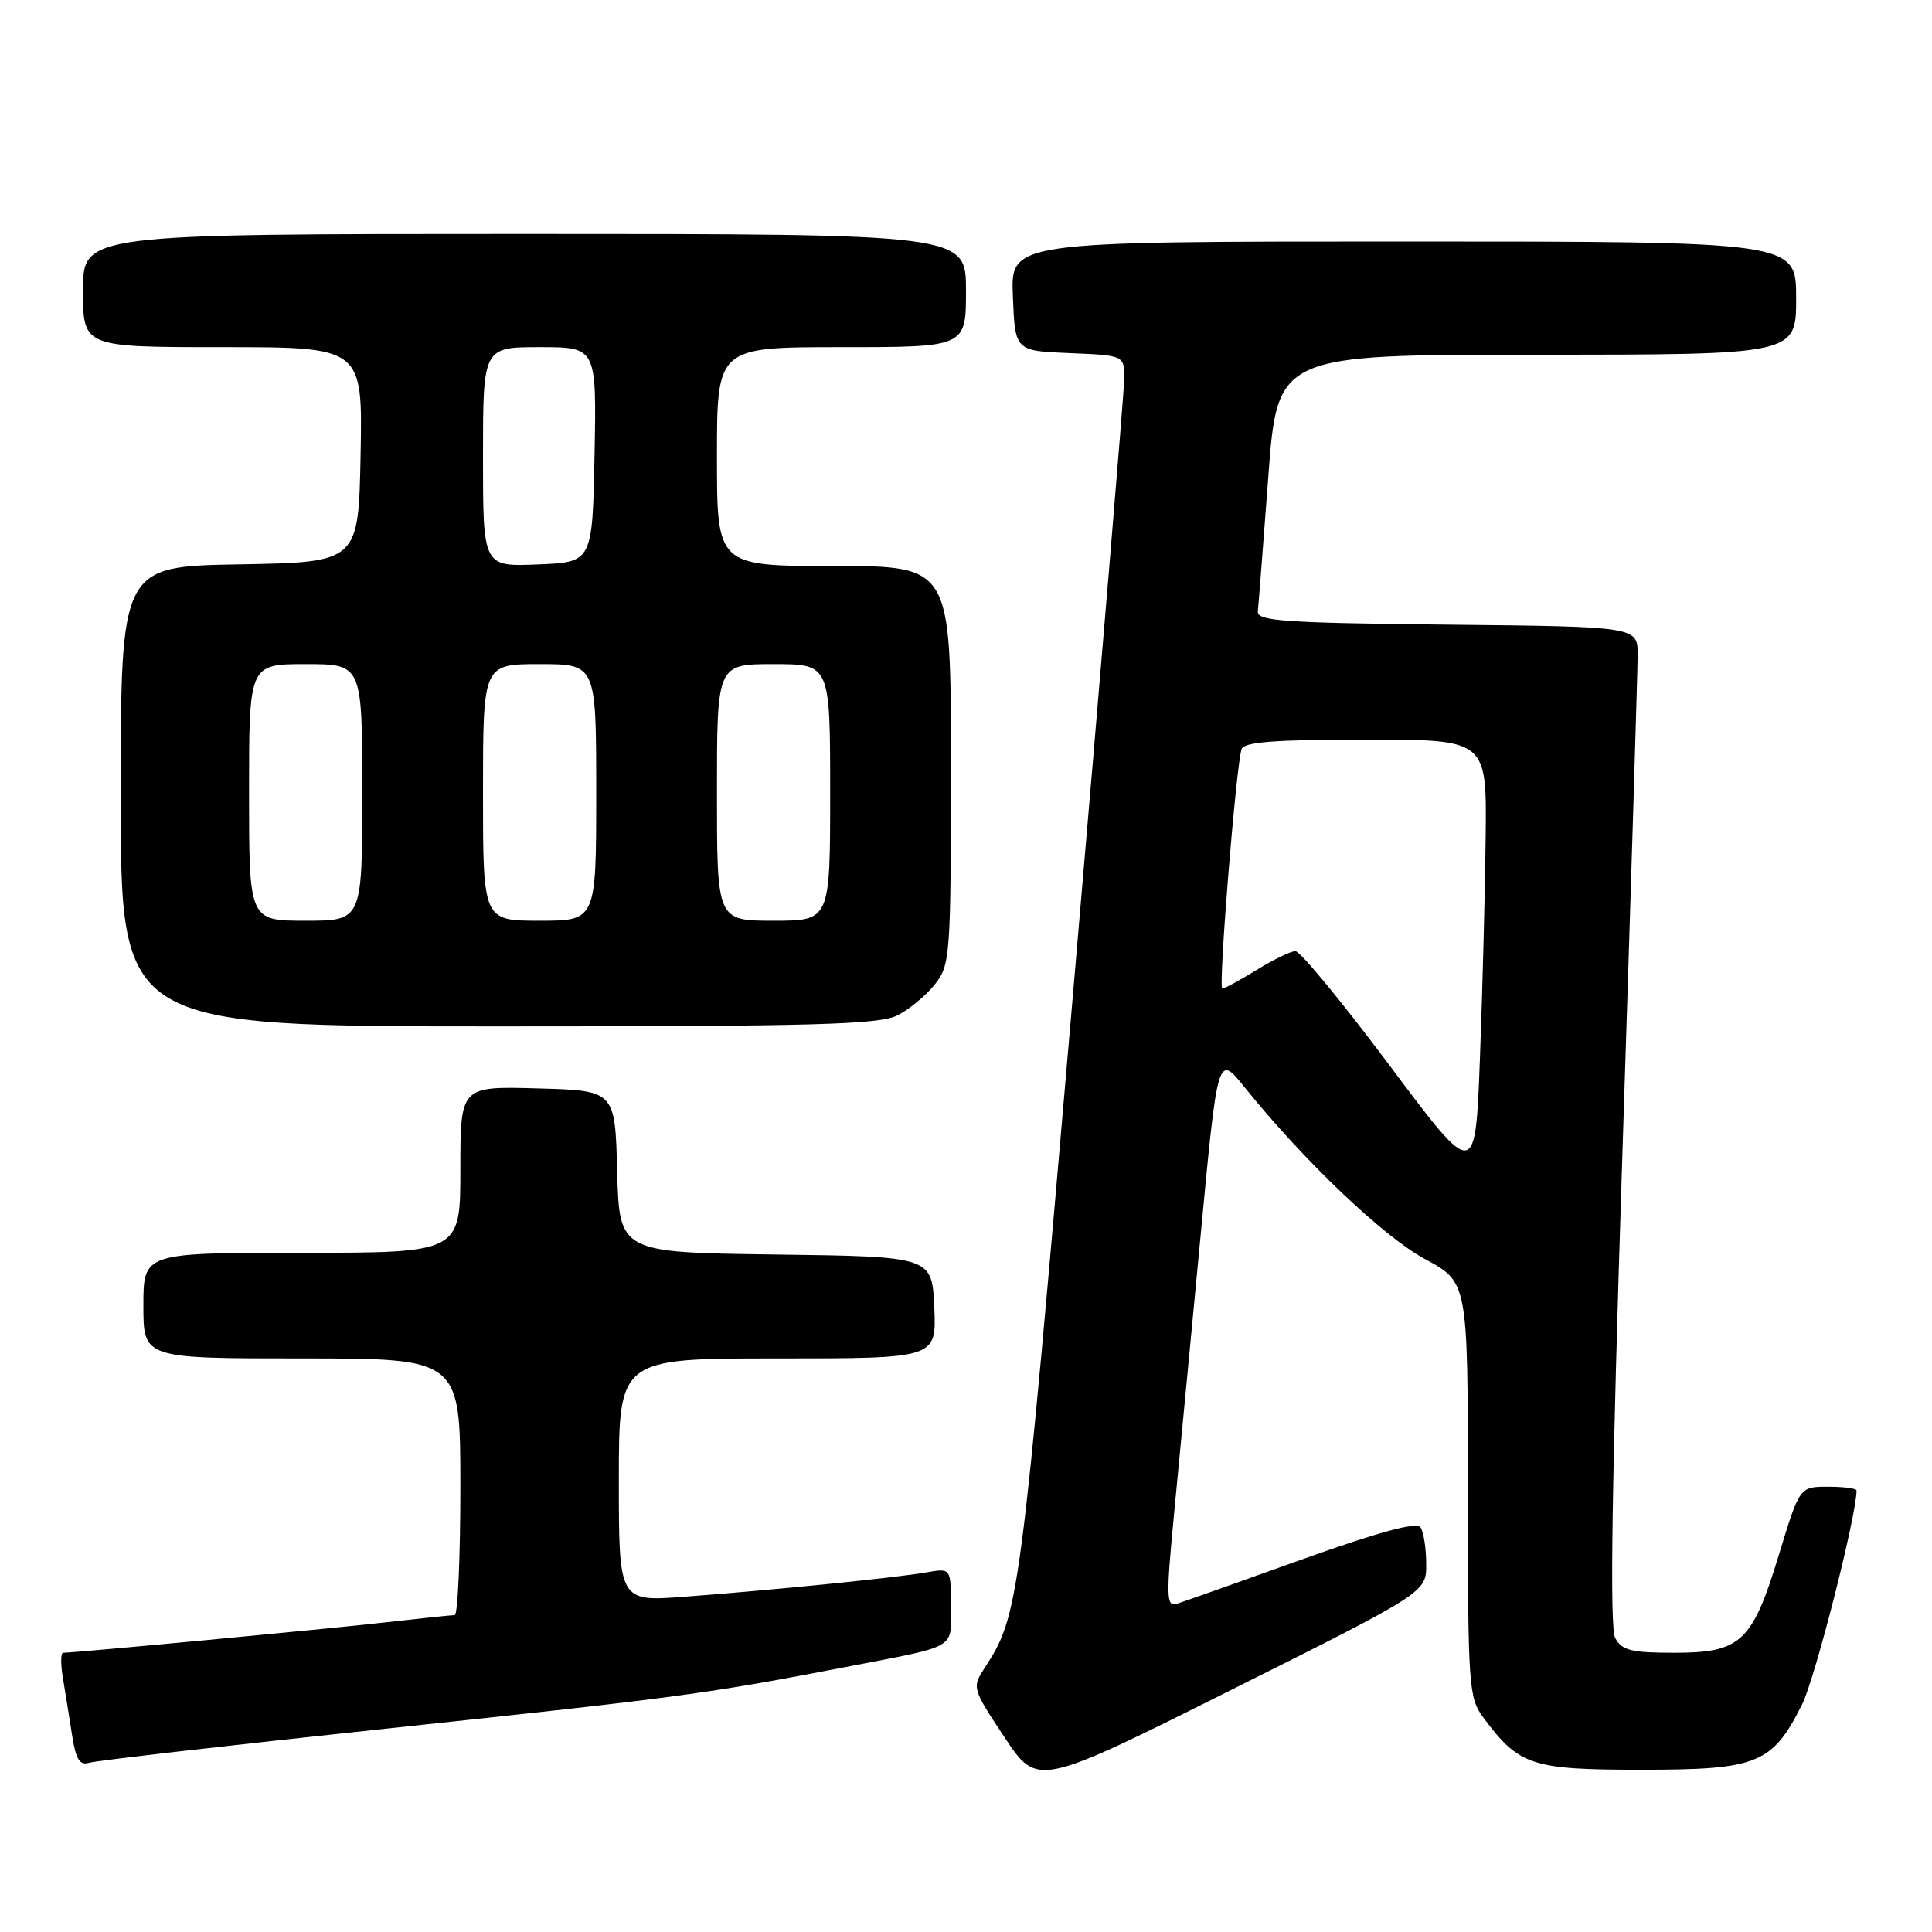 <?xml version="1.0" encoding="UTF-8" standalone="no"?>
<!DOCTYPE svg PUBLIC "-//W3C//DTD SVG 1.1//EN" "http://www.w3.org/Graphics/SVG/1.1/DTD/svg11.dtd" >
<svg xmlns="http://www.w3.org/2000/svg" xmlns:xlink="http://www.w3.org/1999/xlink" version="1.1" viewBox="0 0 256 256">
 <g >
 <path fill="currentColor"
d=" M 188.98 207.25 C 188.98 205.19 188.64 203.00 188.23 202.39 C 187.73 201.62 182.82 202.95 172.50 206.64 C 164.25 209.60 156.80 212.24 155.94 212.51 C 154.53 212.96 154.50 211.72 155.60 200.26 C 156.28 193.24 157.85 176.73 159.10 163.57 C 161.36 139.65 161.36 139.65 164.92 144.07 C 172.74 153.79 183.34 163.89 188.81 166.83 C 194.50 169.89 194.50 169.89 194.50 197.36 C 194.50 223.54 194.60 224.96 196.56 227.60 C 201.29 233.96 202.92 234.50 217.50 234.50 C 232.92 234.50 234.83 233.72 238.78 225.86 C 240.50 222.43 246.00 200.83 246.00 197.50 C 246.00 197.22 244.30 197.00 242.23 197.00 C 238.46 197.00 238.46 197.00 235.73 205.96 C 232.19 217.60 230.70 219.00 221.85 219.00 C 216.13 219.00 214.91 218.69 214.02 217.04 C 213.28 215.65 213.56 196.84 214.98 152.79 C 216.09 118.53 216.99 88.82 217.00 86.77 C 217.00 83.03 217.00 83.03 191.75 82.77 C 170.00 82.54 166.52 82.29 166.67 81.00 C 166.76 80.17 167.38 72.19 168.05 63.25 C 169.26 47.00 169.26 47.00 203.63 47.00 C 238.00 47.00 238.00 47.00 238.00 39.50 C 238.00 32.00 238.00 32.00 185.96 32.00 C 133.91 32.00 133.91 32.00 134.21 39.25 C 134.50 46.50 134.50 46.50 141.75 46.79 C 149.00 47.09 149.00 47.09 148.96 50.29 C 148.94 52.06 145.85 89.05 142.11 132.50 C 135.17 212.97 135.03 214.02 130.43 221.07 C 128.79 223.59 128.84 223.78 133.11 230.21 C 137.47 236.77 137.47 236.77 163.23 223.88 C 189.00 210.99 189.00 210.99 188.98 207.25 Z  M 51.50 229.02 C 90.21 224.90 93.58 224.45 112.00 220.90 C 127.12 217.98 126.00 218.62 126.00 212.82 C 126.00 207.78 126.00 207.78 122.75 208.35 C 118.78 209.05 102.60 210.68 90.75 211.57 C 82.00 212.24 82.00 212.24 82.00 196.12 C 82.00 180.00 82.00 180.00 103.05 180.00 C 124.09 180.00 124.09 180.00 123.80 173.25 C 123.50 166.50 123.50 166.50 102.78 166.23 C 82.07 165.96 82.07 165.96 81.78 155.23 C 81.50 144.50 81.50 144.50 71.25 144.22 C 61.00 143.93 61.00 143.93 61.00 154.97 C 61.00 166.00 61.00 166.00 40.00 166.00 C 19.00 166.00 19.00 166.00 19.00 173.00 C 19.00 180.00 19.00 180.00 40.00 180.00 C 61.00 180.00 61.00 180.00 61.00 197.00 C 61.00 206.35 60.66 214.00 60.25 214.01 C 59.84 214.01 55.67 214.45 51.00 214.98 C 43.47 215.84 9.91 219.00 8.37 219.00 C 8.05 219.00 8.02 220.46 8.32 222.25 C 8.62 224.04 9.16 227.43 9.53 229.79 C 10.05 233.16 10.54 233.97 11.84 233.57 C 12.75 233.29 30.60 231.24 51.50 229.02 Z  M 118.96 134.52 C 120.54 133.71 122.76 131.85 123.91 130.39 C 125.91 127.85 126.00 126.59 126.00 101.37 C 126.00 75.00 126.00 75.00 110.50 75.00 C 95.00 75.00 95.00 75.00 95.00 60.50 C 95.00 46.00 95.00 46.00 111.50 46.00 C 128.00 46.00 128.00 46.00 128.00 38.50 C 128.00 31.00 128.00 31.00 69.50 31.00 C 11.00 31.00 11.00 31.00 11.00 38.50 C 11.00 46.00 11.00 46.00 29.53 46.00 C 48.05 46.00 48.05 46.00 47.78 60.25 C 47.50 74.50 47.50 74.50 31.75 74.78 C 16.00 75.05 16.00 75.05 16.00 105.53 C 16.00 136.00 16.00 136.00 66.05 136.00 C 108.28 136.00 116.55 135.77 118.96 134.52 Z  M 184.14 141.19 C 177.89 132.84 172.27 126.01 171.64 126.03 C 171.01 126.05 168.70 127.17 166.50 128.53 C 164.30 129.88 162.26 130.99 161.96 130.99 C 161.40 131.00 163.78 101.44 164.52 99.25 C 164.83 98.32 169.03 98.00 180.97 98.00 C 197.00 98.00 197.00 98.00 196.86 110.75 C 196.79 117.76 196.45 130.90 196.11 139.94 C 195.50 156.39 195.50 156.39 184.14 141.19 Z  M 33.00 105.00 C 33.00 88.00 33.00 88.00 40.50 88.00 C 48.00 88.00 48.00 88.00 48.00 105.00 C 48.00 122.00 48.00 122.00 40.50 122.00 C 33.00 122.00 33.00 122.00 33.00 105.00 Z  M 64.00 105.00 C 64.00 88.00 64.00 88.00 71.50 88.00 C 79.00 88.00 79.00 88.00 79.00 105.00 C 79.00 122.00 79.00 122.00 71.50 122.00 C 64.00 122.00 64.00 122.00 64.00 105.00 Z  M 95.00 105.00 C 95.00 88.00 95.00 88.00 102.50 88.00 C 110.00 88.00 110.00 88.00 110.00 105.00 C 110.00 122.00 110.00 122.00 102.50 122.00 C 95.00 122.00 95.00 122.00 95.00 105.00 Z  M 64.00 60.54 C 64.00 46.00 64.00 46.00 71.53 46.00 C 79.05 46.00 79.05 46.00 78.78 60.25 C 78.50 74.50 78.50 74.50 71.25 74.79 C 64.00 75.09 64.00 75.09 64.00 60.54 Z "/>
</g>
</svg>